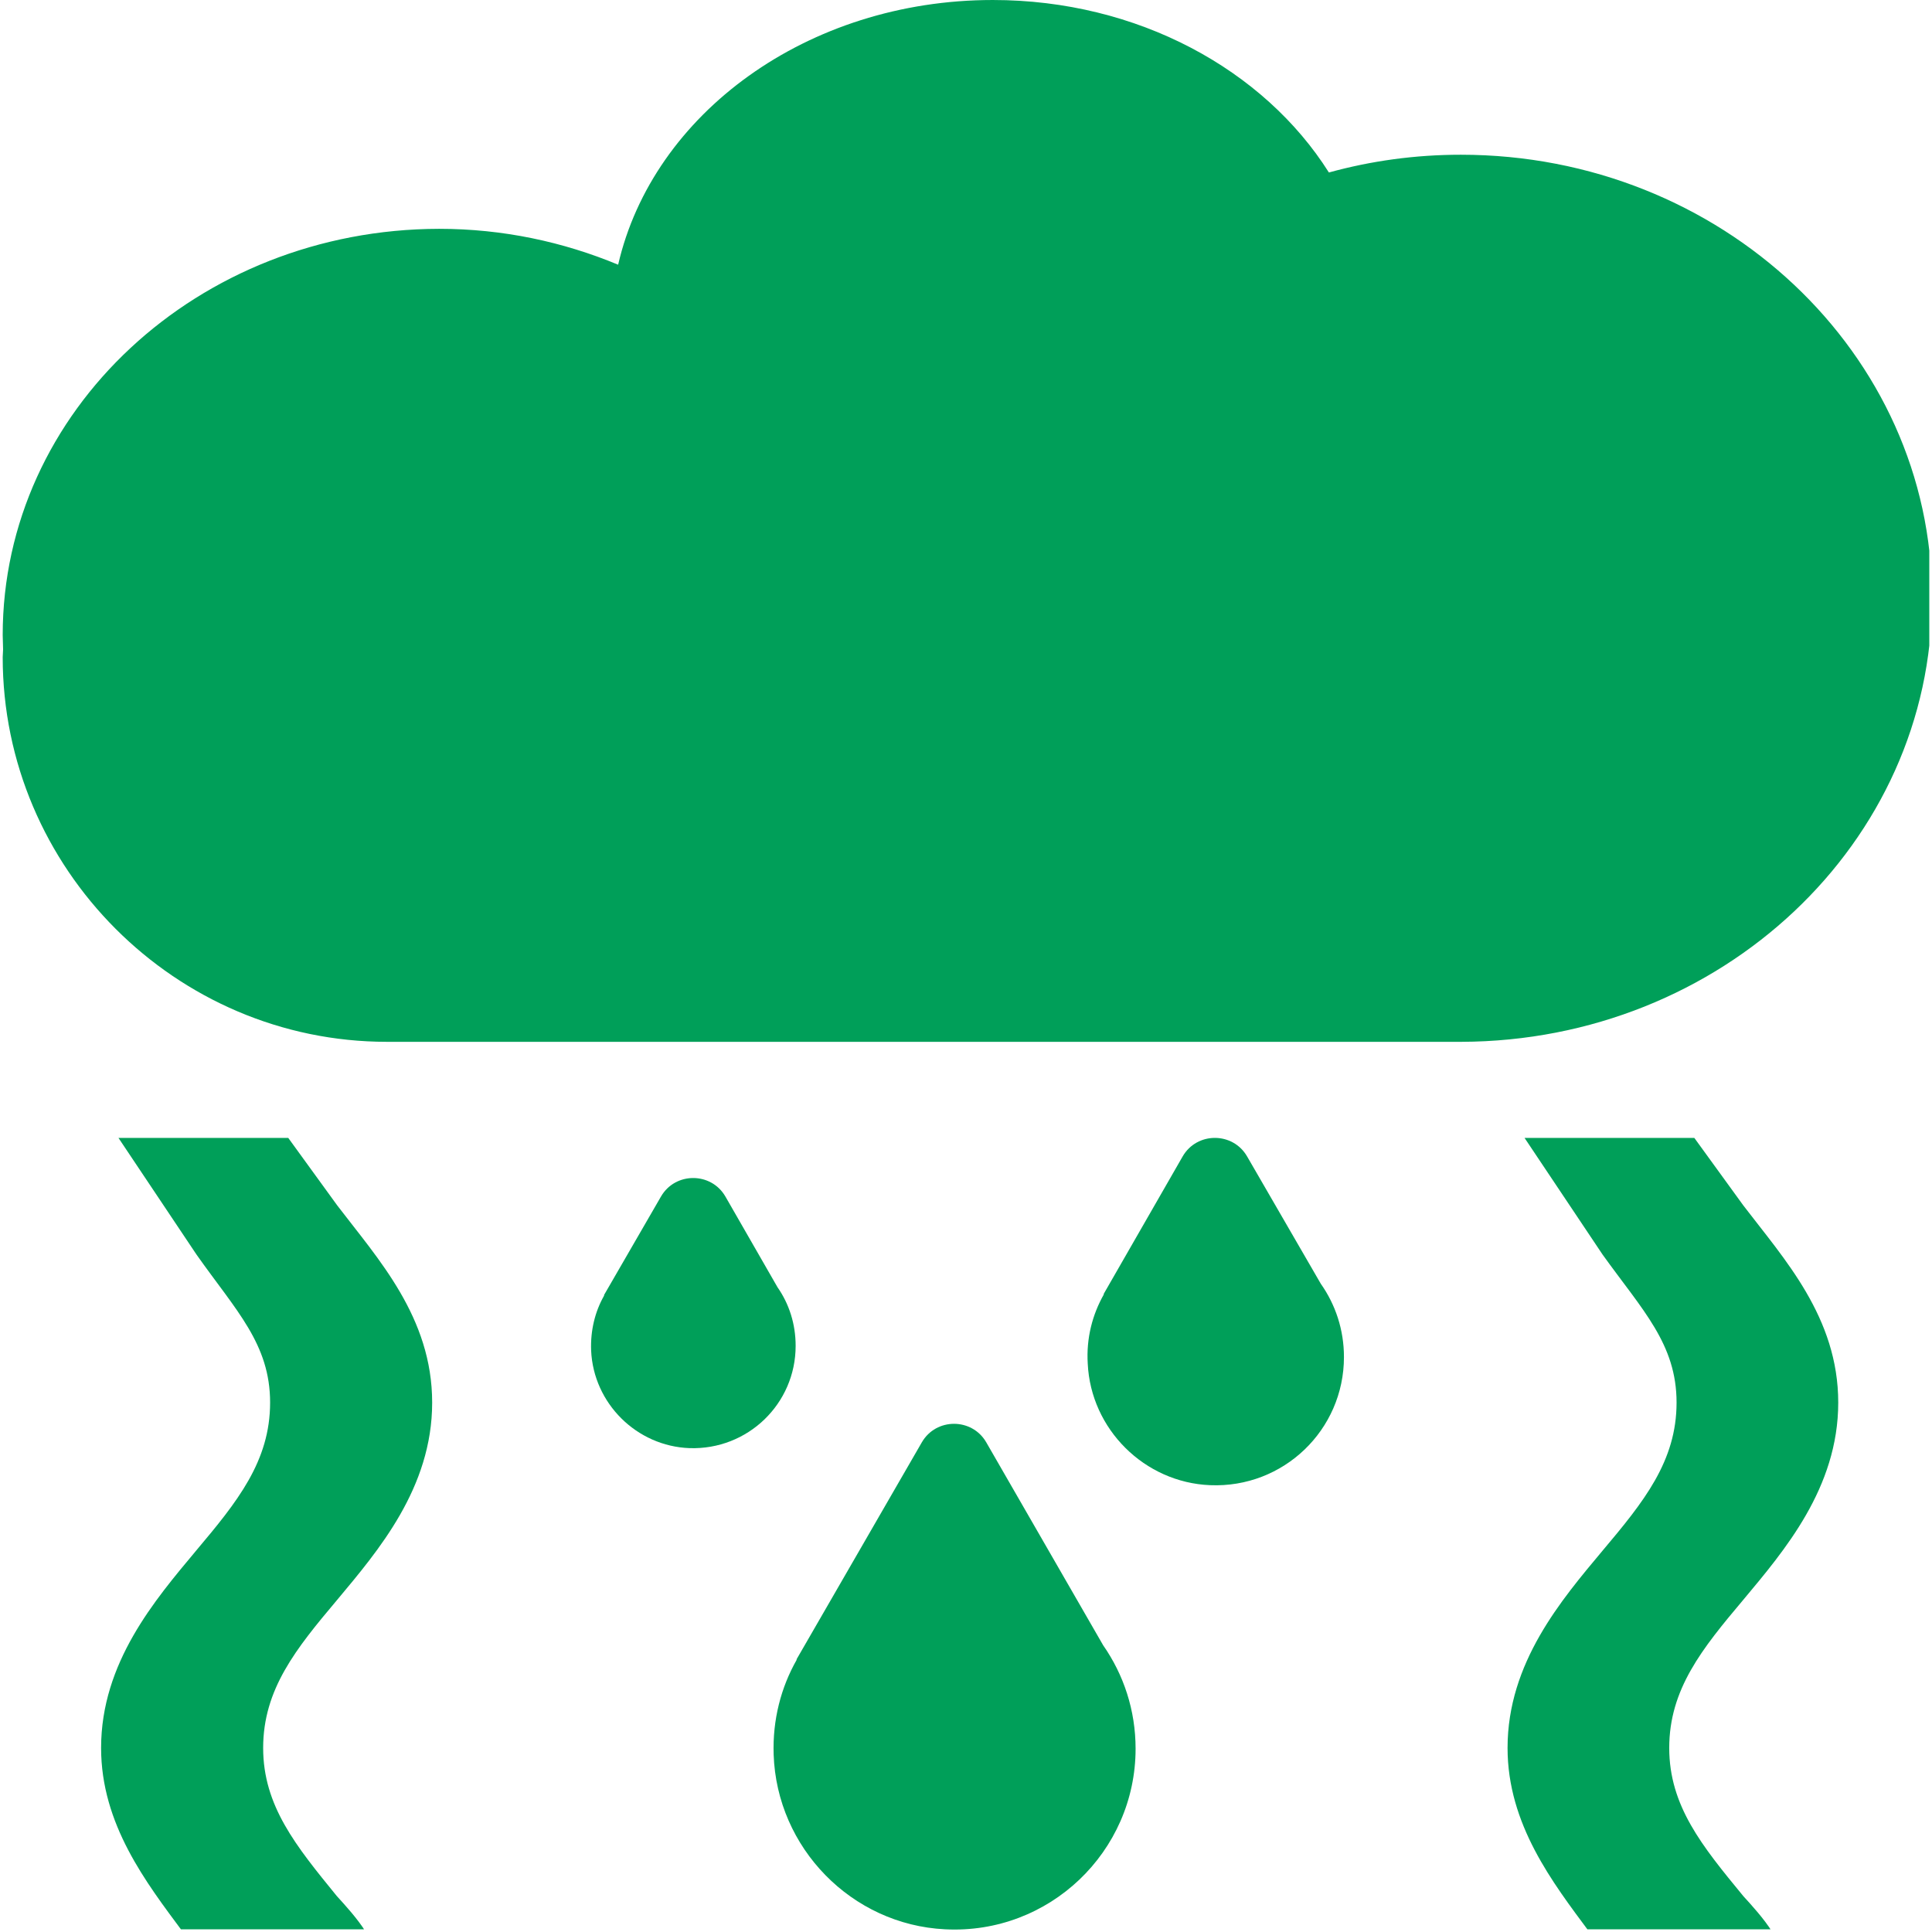 <svg enable-background="new 0 0 500.7 500.7" viewBox="0 0 500.7 500.7" xmlns="http://www.w3.org/2000/svg" xmlns:xlink="http://www.w3.org/1999/xlink"><clipPath id="a"><path d="m0 0h500v500h-500z"/></clipPath><clipPath id="b"><path d="m0 0h500v500h-500z"/></clipPath><g fill="#009f59"><path clip-path="url(#a)" d="m500.7 155c0-63.4-54.7-114.9-122.1-114.9-11.9 0-23.3 1.6-34.2 4.6-16.8-26.6-49.5-44.7-87.1-44.7-48.1 0-88.1 29.5-97.1 68.6-14.2-5.9-29.8-9.3-46.4-9.3-62.5.1-113.1 47.2-113.1 105.3 0 1.2.1 2.4.1 3.7 0 .7-.1 1.3-.1 2 0 54.8 44.8 99.7 99.6 99.7h278.3.1c67.4-.2 122-51.6 122-115"/><path d="m201.5 333.6-13.5-23.5c-3.7-6.4-13-6.4-16.7 0l-14.8 25.6h.1c-2.4 4.2-3.6 9.1-3.4 14.3.6 13.7 11.8 24.8 25.5 25.3 15.1.5 27.5-11.5 27.5-26.5 0-5.7-1.7-10.9-4.7-15.2z"/><path clip-path="url(#b)" d="m342.3 332.7-19.1-33c-3.7-6.4-13-6.4-16.7 0l-20.5 35.7h.1c-3 5.3-4.6 11.4-4.2 18 .8 17 14.7 30.8 31.7 31.5 19 .8 34.7-14.3 34.7-33.2 0-7.1-2.2-13.6-6-19z"/><path clip-path="url(#b)" d="m255.6 373.8c-3.7-6.4-13-6.4-16.7 0l-32.5 56.3h.1c-4.1 7.2-6.3 15.6-6 24.6.8 24.2 20.2 44.1 44.4 45.3 27 1.4 49.4-20.1 49.4-46.8 0-10-3.1-19.2-8.4-26.8z"/><path clip-path="url(#b)" d="m432.6 453c0-15.2 8.5-25.7 19.2-38.4 10.6-12.7 24.6-29 24.6-51.1s-14-37.2-24.6-51.1l-12.7-17.5h-44l20.2 30.2c10.4 14.5 19.2 23.2 19.2 38.4s-8.5 25.7-19.2 38.4c-10.6 12.7-24.6 29-24.6 51.1 0 19.8 11.7 34.9 21.2 47.7h47.4c-2.1-3.4-5.4-7-7.5-9.3-10.7-13-19.2-23.4-19.2-38.4"/><path clip-path="url(#b)" d="m68.2 453c0-15.2 8.5-25.7 19.2-38.4 10.6-12.7 24.6-29 24.6-51.1s-14-37.2-24.6-51.1l-12.7-17.5h-44l20.2 30.2c10.3 14.6 19.1 23.2 19.1 38.4s-8.5 25.7-19.2 38.4c-10.6 12.7-24.6 29-24.6 51.1 0 19.8 11.7 34.9 21.2 47.7h47.4c-2.1-3.4-5.4-7-7.5-9.3-10.6-13-19.1-23.4-19.1-38.4"/></g></svg>